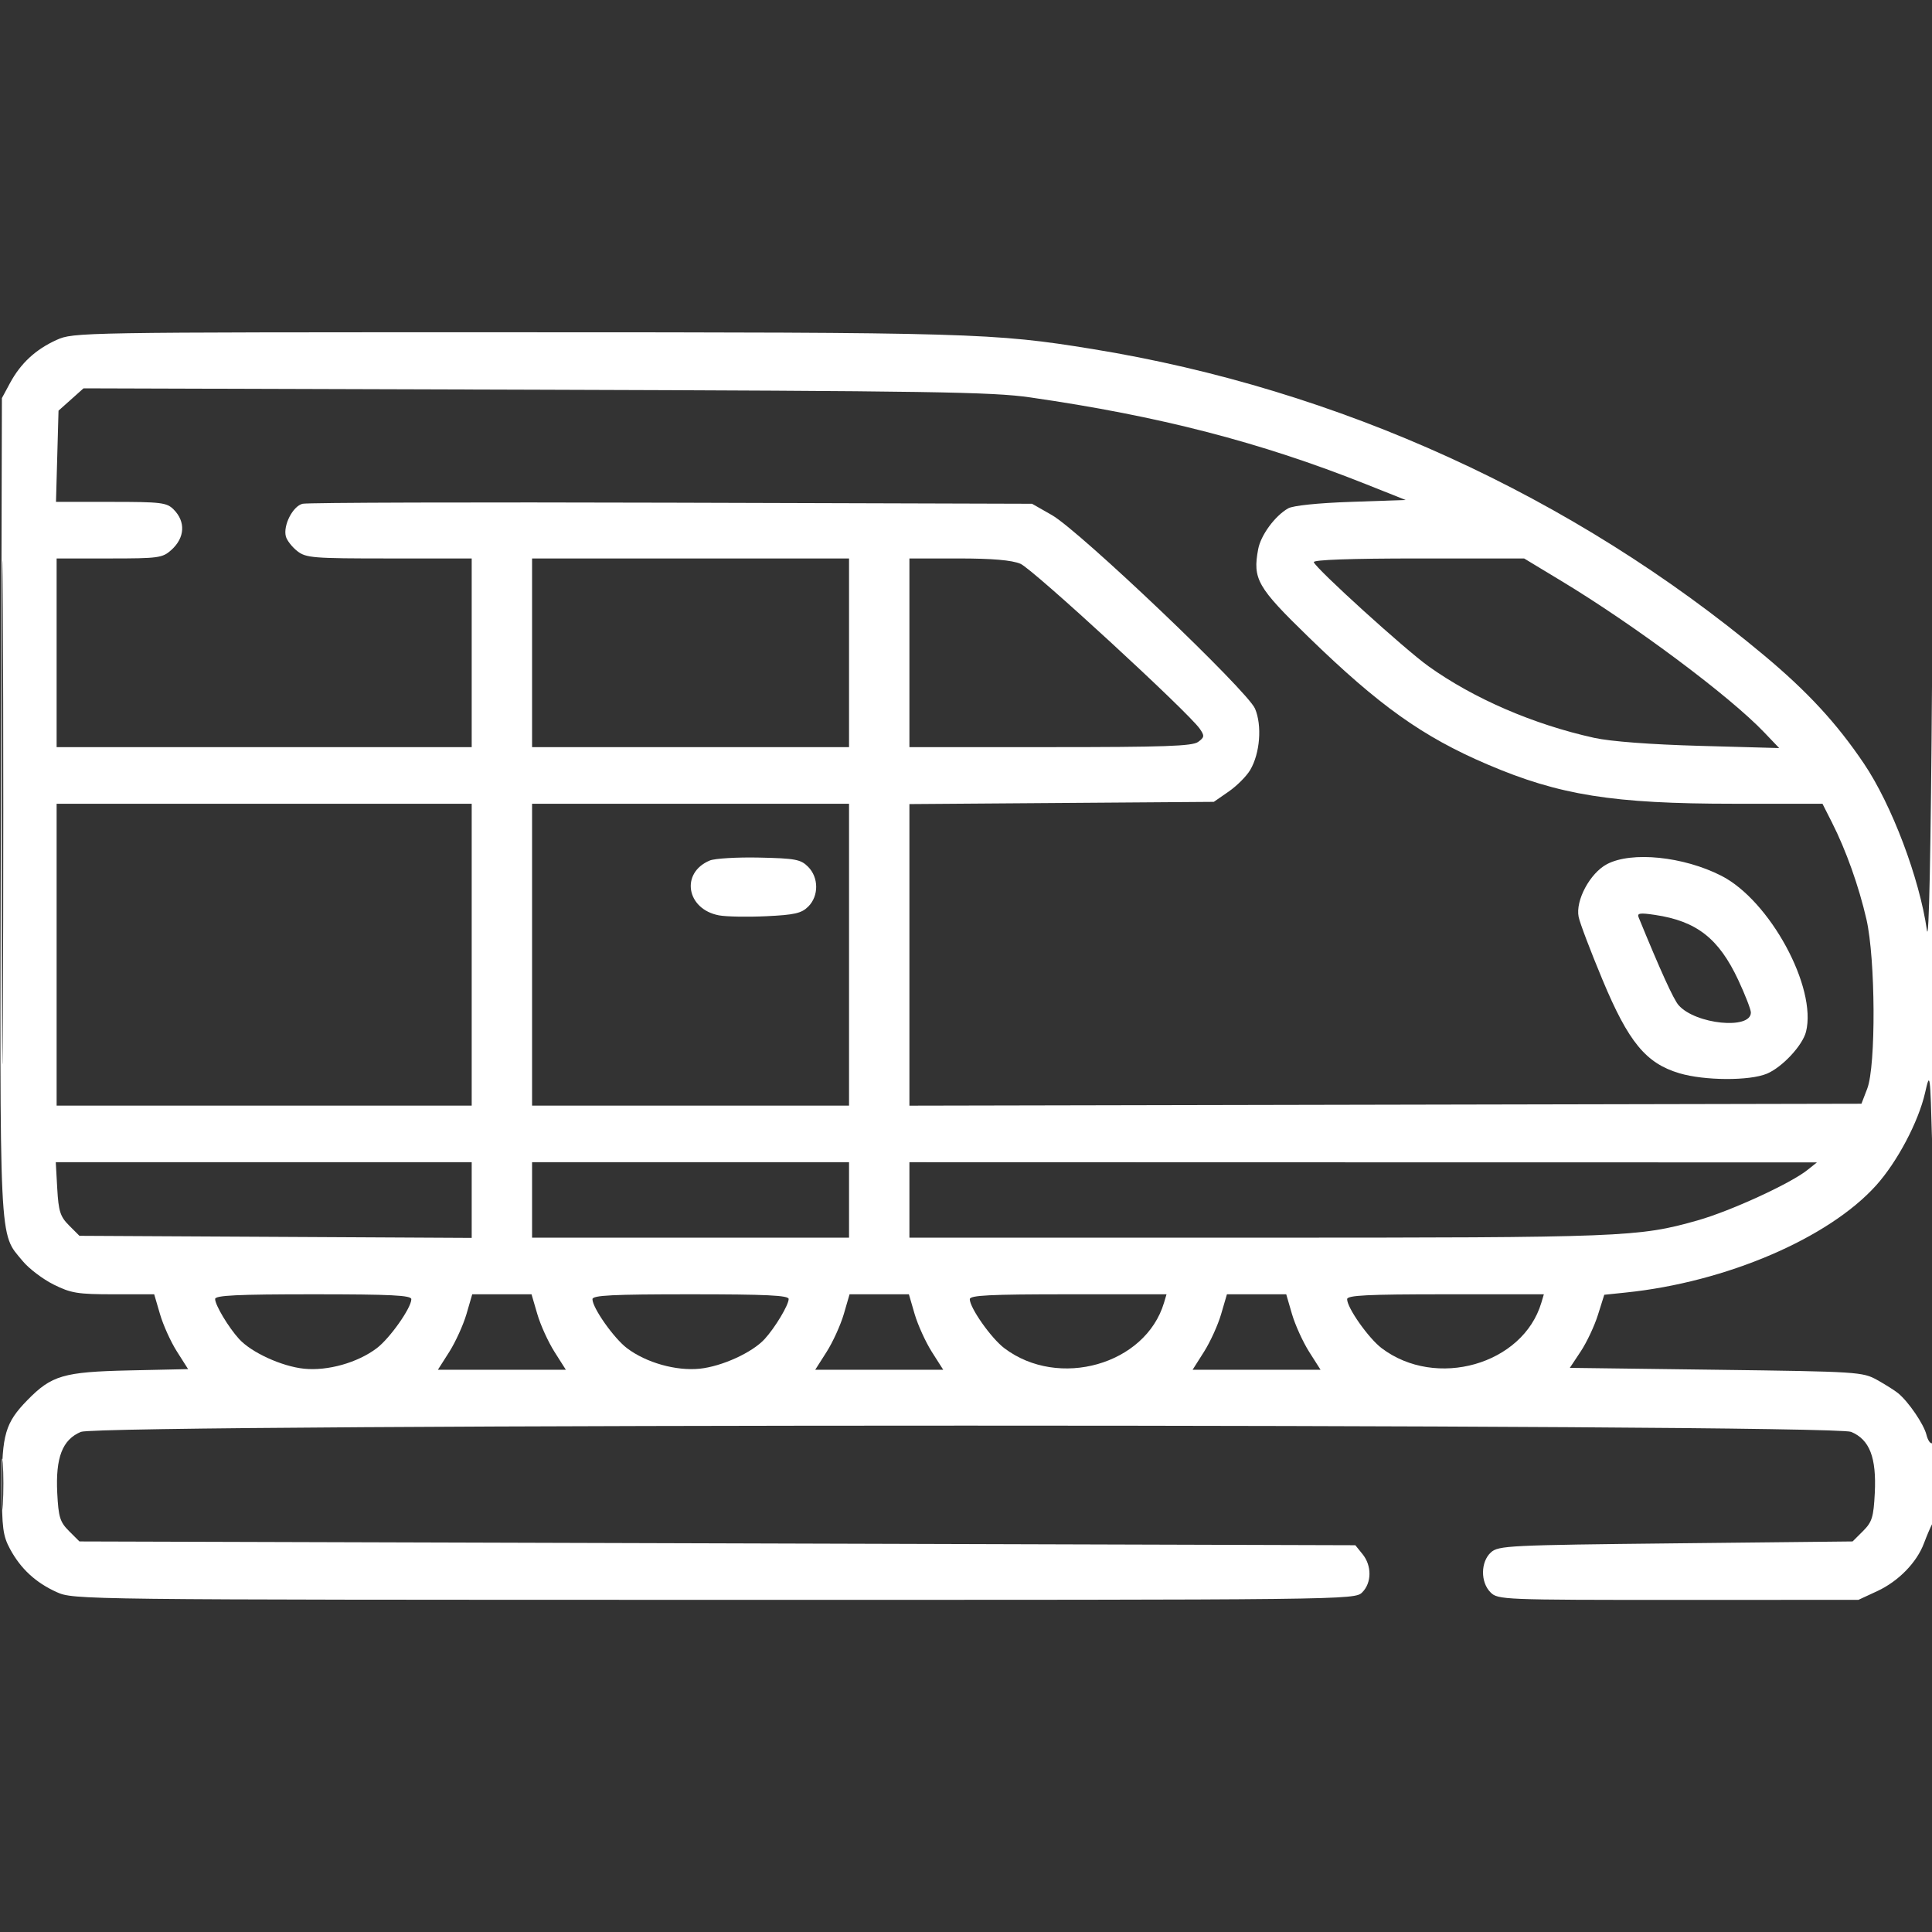 <svg width="52" height="52" viewBox="0 0 52 52" fill="none" xmlns="http://www.w3.org/2000/svg">
<rect x="0" y="0" width="52" height="52" fill="#333333" stroke="none"/>
<g id="Traced/train" clip-path="url(#clip0_270_5981)">
<path id="Vector" fill-rule="evenodd" clip-rule="evenodd" d="M1.524 9.149C0.96 9.404 0.557 9.777 0.27 10.309L0.051 10.715L0.024 21.677C-0.006 33.733 -0.033 33.16 0.61 33.941C0.777 34.144 1.152 34.428 1.442 34.573C1.912 34.807 2.091 34.836 3.06 34.836H4.15L4.306 35.369C4.391 35.662 4.596 36.116 4.762 36.376L5.063 36.85L3.471 36.885C1.709 36.925 1.389 37.018 0.736 37.686C0.145 38.291 0.051 38.609 0.051 40.016C0.051 41.123 0.079 41.337 0.27 41.691C0.557 42.223 0.96 42.596 1.524 42.851C1.978 43.057 2.096 43.058 19.221 43.06C36.327 43.062 36.463 43.061 36.664 42.859C36.921 42.603 36.925 42.141 36.673 41.83L36.479 41.59L19.309 41.539L2.138 41.488L1.858 41.209C1.614 40.965 1.574 40.835 1.541 40.188C1.493 39.23 1.679 38.748 2.177 38.539C2.715 38.315 49.286 38.315 49.824 38.539C50.322 38.748 50.508 39.23 50.46 40.188C50.427 40.835 50.387 40.965 50.143 41.209L49.863 41.488L45.102 41.539C40.603 41.587 40.33 41.6 40.128 41.783C39.849 42.036 39.844 42.586 40.118 42.859C40.315 43.057 40.456 43.062 45.17 43.062L50.02 43.06L50.529 42.824C51.101 42.557 51.591 42.054 51.785 41.534C51.857 41.341 51.958 41.104 52.009 41.007C52.129 40.779 52.132 38.767 52.011 38.841C51.961 38.872 51.889 38.772 51.851 38.618C51.78 38.333 51.37 37.731 51.09 37.5C51.004 37.429 50.751 37.269 50.528 37.144C50.132 36.924 50.018 36.917 46.187 36.867L42.252 36.816L42.546 36.373C42.707 36.13 42.916 35.687 43.009 35.389L43.179 34.849L43.756 34.789C46.45 34.513 49.215 33.329 50.496 31.905C51.066 31.271 51.634 30.196 51.813 29.415C51.947 28.83 51.951 28.855 52.004 30.787C52.034 31.869 52.057 27.818 52.056 21.785C52.053 11.74 52.049 11.441 52.002 18.23C51.969 22.936 51.918 25.422 51.863 25.036C51.664 23.639 50.915 21.657 50.166 20.549C49.434 19.464 48.648 18.613 47.471 17.631C42.339 13.346 36.034 10.471 29.403 9.394C26.738 8.961 26.145 8.944 13.813 8.943C2.126 8.942 1.975 8.945 1.524 9.149ZM1.911 10.753L1.575 11.053L1.541 12.281L1.507 13.508H2.988C4.334 13.508 4.488 13.526 4.672 13.711C5.002 14.041 4.978 14.473 4.611 14.803C4.373 15.017 4.266 15.031 2.94 15.031H1.524V17.57V20.109H7.11H12.696V17.57V15.031H10.475C8.417 15.031 8.236 15.017 7.999 14.831C7.859 14.72 7.722 14.544 7.694 14.439C7.616 14.141 7.881 13.623 8.144 13.559C8.274 13.527 12.744 13.514 18.079 13.53L27.778 13.559L28.311 13.863C29.066 14.295 33.572 18.588 33.779 19.073C33.972 19.526 33.914 20.276 33.65 20.723C33.551 20.891 33.29 21.153 33.07 21.305L32.67 21.582L28.574 21.612L24.477 21.642V25.7V29.759L37.289 29.733L50.101 29.707L50.257 29.301C50.494 28.683 50.48 25.806 50.235 24.741C50.028 23.844 49.687 22.887 49.306 22.134L49.052 21.633H46.666C43.409 21.633 41.971 21.403 40.033 20.574C38.29 19.828 37.124 18.997 35.221 17.148C33.838 15.805 33.713 15.587 33.864 14.78C33.935 14.403 34.314 13.887 34.67 13.683C34.8 13.608 35.474 13.538 36.36 13.508L37.833 13.457L36.76 13.03C33.925 11.901 31.197 11.196 27.727 10.696C26.704 10.548 25.052 10.523 14.404 10.489L2.248 10.452L1.911 10.753ZM0.049 21.887C0.049 27.92 0.062 30.373 0.077 27.338C0.092 24.303 0.092 19.367 0.077 16.369C0.062 13.371 0.049 15.854 0.049 21.887ZM14.321 17.57V20.109H18.586H22.852V17.57V15.031H18.586H14.321V17.57ZM24.477 17.57V20.109H28.266C31.331 20.109 32.092 20.083 32.248 19.969C32.419 19.843 32.424 19.806 32.292 19.615C31.984 19.168 27.79 15.309 27.465 15.174C27.232 15.076 26.707 15.031 25.801 15.031H24.477V17.57ZM35.361 15.131C35.421 15.308 37.814 17.48 38.449 17.933C39.668 18.805 41.278 19.5 42.911 19.86C43.354 19.957 44.424 20.038 45.754 20.075L47.887 20.134L47.481 19.709C46.546 18.73 43.999 16.829 42.025 15.637L41.022 15.031H38.175C36.361 15.031 35.34 15.067 35.361 15.131ZM1.524 25.695V29.758H7.11H12.696V25.695V21.633H7.11H1.524V25.695ZM14.321 25.695V29.758H18.586H22.852V25.695V21.633H18.586H14.321V25.695ZM19.103 23.161C18.31 23.493 18.475 24.472 19.352 24.637C19.551 24.674 20.124 24.684 20.626 24.66C21.387 24.624 21.574 24.581 21.755 24.4C22.041 24.114 22.038 23.618 21.749 23.328C21.551 23.13 21.406 23.103 20.437 23.082C19.838 23.069 19.238 23.105 19.103 23.161ZM43.251 23.259C42.796 23.5 42.4 24.236 42.489 24.677C42.52 24.837 42.81 25.6 43.132 26.372C43.831 28.049 44.301 28.619 45.202 28.887C45.878 29.088 47.089 29.094 47.555 28.899C47.968 28.727 48.516 28.139 48.609 27.77C48.908 26.58 47.637 24.238 46.33 23.571C45.309 23.051 43.914 22.909 43.251 23.259ZM44.104 24.691C44.69 26.123 45.043 26.9 45.18 27.055C45.632 27.57 47.125 27.721 47.125 27.252C47.125 27.171 46.972 26.776 46.784 26.374C46.26 25.257 45.665 24.792 44.545 24.625C44.14 24.564 44.057 24.577 44.104 24.691ZM1.541 31.993C1.576 32.605 1.621 32.745 1.86 32.984L2.138 33.262L7.417 33.29L12.696 33.318V32.3V31.281H7.098H1.501L1.541 31.993ZM14.321 32.297V33.312H18.586H22.852V32.297V31.281H18.586H14.321V32.297ZM24.477 32.297V33.312H33.864C43.717 33.312 44.103 33.297 45.692 32.847C46.582 32.594 48.188 31.857 48.649 31.489L48.903 31.286L36.69 31.284L24.477 31.281V32.297ZM5.79 34.963C5.79 35.126 6.153 35.731 6.435 36.039C6.768 36.404 7.584 36.777 8.184 36.839C8.82 36.904 9.626 36.677 10.142 36.286C10.494 36.019 11.071 35.201 11.071 34.968C11.071 34.863 10.534 34.836 8.43 34.836C6.385 34.836 5.79 34.865 5.79 34.963ZM12.555 35.369C12.469 35.662 12.261 36.119 12.093 36.385L11.786 36.867H13.508H15.23L14.924 36.385C14.755 36.119 14.547 35.662 14.462 35.369L14.306 34.836H13.508H12.71L12.555 35.369ZM15.946 34.968C15.946 35.201 16.522 36.019 16.875 36.286C17.391 36.677 18.196 36.904 18.832 36.839C19.432 36.777 20.249 36.404 20.582 36.039C20.863 35.731 21.226 35.126 21.227 34.963C21.227 34.865 20.631 34.836 18.586 34.836C16.483 34.836 15.946 34.863 15.946 34.968ZM22.711 35.369C22.625 35.662 22.418 36.119 22.249 36.385L21.942 36.867H23.665H25.387L25.08 36.385C24.912 36.119 24.704 35.662 24.618 35.369L24.463 34.836H23.665H22.866L22.711 35.369ZM26.102 34.968C26.102 35.201 26.678 36.019 27.031 36.286C28.493 37.394 30.832 36.729 31.329 35.065L31.397 34.836H28.749C26.64 34.836 26.102 34.863 26.102 34.968ZM32.867 35.369C32.782 35.662 32.574 36.119 32.405 36.385L32.099 36.867H33.821H35.543L35.236 36.385C35.068 36.119 34.86 35.662 34.774 35.369L34.619 34.836H33.821H33.023L32.867 35.369ZM36.258 34.968C36.258 35.201 36.835 36.019 37.187 36.286C38.65 37.394 40.988 36.729 41.485 35.065L41.553 34.836H38.906C36.797 34.836 36.258 34.863 36.258 34.968ZM0.038 39.965C0.039 40.579 0.055 40.818 0.076 40.494C0.096 40.171 0.096 39.668 0.075 39.377C0.055 39.086 0.038 39.35 0.038 39.965Z" fill="white"/>
</g>
<defs>
<clipPath id="clip0_270_5981">
<rect width="52" height="52" fill="white"/>
</clipPath>
</defs>
</svg>
